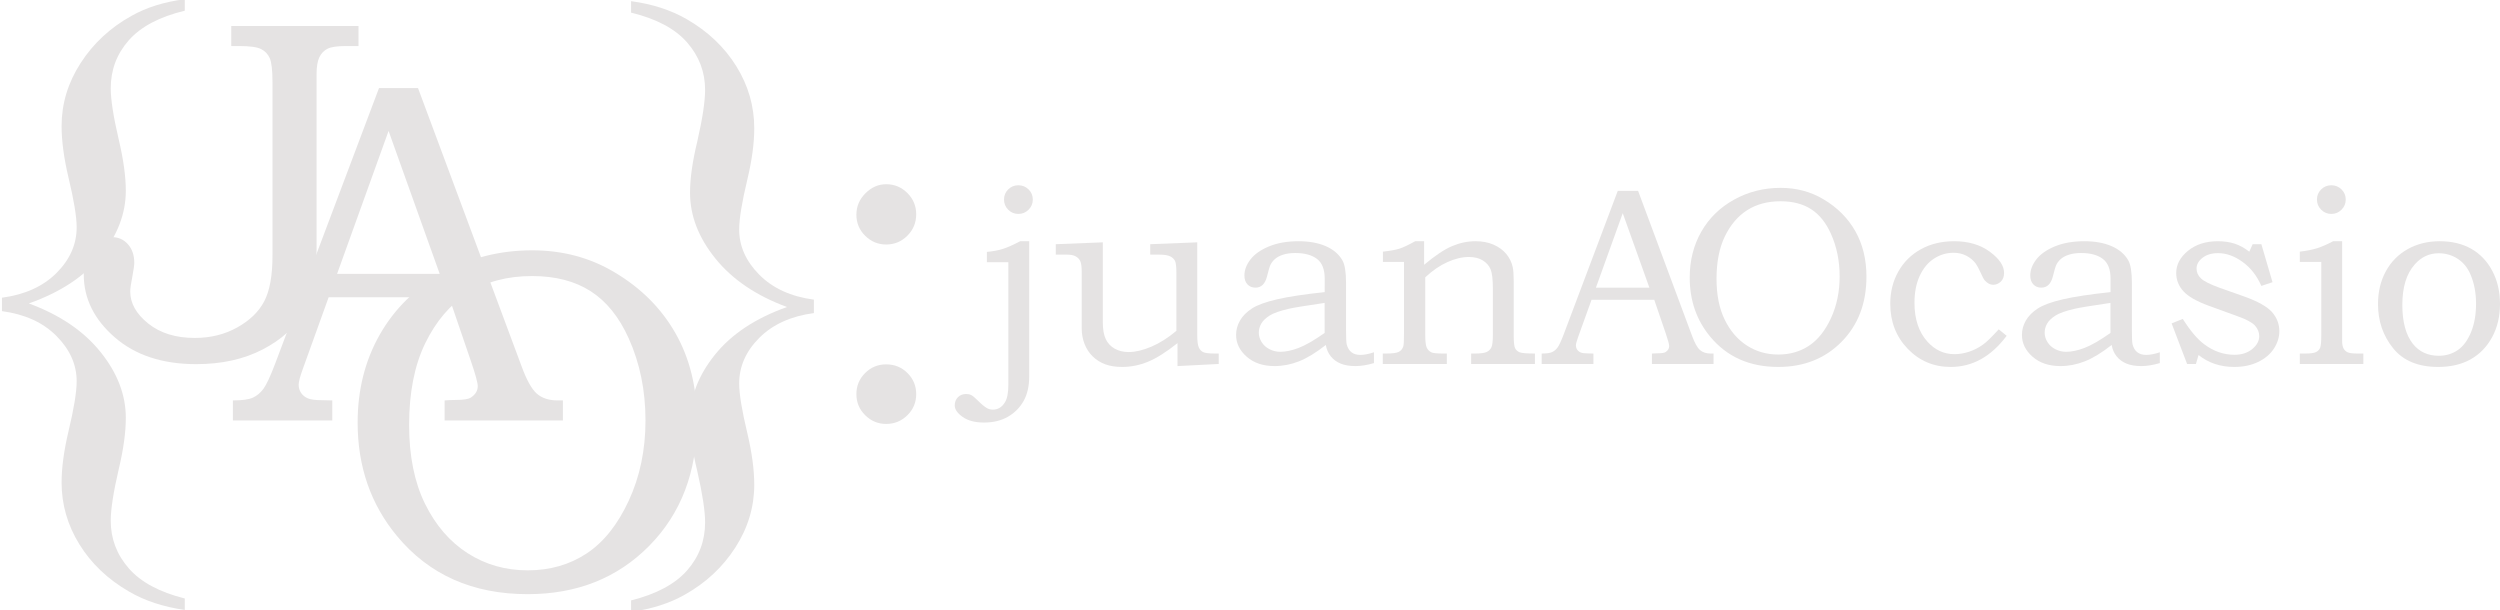 <?xml version="1.0" encoding="utf-8"?>
<!-- Generator: Adobe Illustrator 16.0.0, SVG Export Plug-In . SVG Version: 6.00 Build 0)  -->
<!DOCTYPE svg PUBLIC "-//W3C//DTD SVG 1.1//EN" "http://www.w3.org/Graphics/SVG/1.1/DTD/svg11.dtd">
<svg version="1.1" id="Layer_1" xmlns="http://www.w3.org/2000/svg" xmlns:xlink="http://www.w3.org/1999/xlink" x="0px" y="0px"
	 width="2459px" height="600px" viewBox="0 0 2459 600" enable-background="new 0 0 2459 600" xml:space="preserve">
<g>
	<path fill="#E5E3E3" d="M181.754,588.665v11.279c-21.058-3.01-39.316-9.023-54.785-18.047
		c-20.841-12.033-37.116-27.502-48.823-46.405c-11.712-18.908-17.563-39.211-17.563-60.908c0-14.396,2.256-31.149,6.768-50.273
		c5.368-22.343,8.057-38.778,8.057-49.307c0-16.325-6.606-31.149-19.819-44.473C42.374,317.212,24.488,309.05,1.93,306.039v-13.213
		c22.559-3.006,40.444-11.118,53.657-24.331s19.819-28.198,19.819-44.956c0-10.313-2.689-26.637-8.057-48.984
		c-4.512-19.12-6.768-35.983-6.768-50.596c0-21.914,6.229-42.539,18.691-61.875c12.458-19.336,29.11-34.805,49.951-46.406
		c14.824-8.379,32.333-13.857,52.529-16.436v11.279c-24.925,6.012-43.294,15.73-55.107,29.15
		c-11.818,13.424-17.725,29.15-17.725,47.187c0,11.168,2.633,28.022,7.906,50.565c4.612,19.542,6.918,36.29,6.918,50.243
		c0,22.337-8.142,43.646-24.417,63.939c-16.274,20.292-39.936,35.913-70.974,46.859c30.394,11.179,53.894,27.09,70.491,47.726
		c16.597,20.635,24.9,42.236,24.9,64.805c0,14.189-2.306,30.958-6.918,50.305c-5.272,22.568-7.906,39.553-7.906,50.947
		c0,17.624,5.907,33.204,17.725,46.755C138.459,572.542,156.829,582.433,181.754,588.665z"/>
</g>
<g>
	<path fill="#E5E3E3" d="M227.468,25.593h125.156v19.688h-12.422c-8.438,0-14.414,0.868-17.93,2.6
		c-3.516,1.736-6.211,4.494-8.086,8.273c-1.875,3.783-2.813,9.455-2.813,17.018v172.734c0,26.096-4.219,46.523-12.656,61.29
		c-8.438,14.766-21.914,26.953-40.43,36.563s-40.276,14.414-65.273,14.414c-33.281,0-60.04-8.826-80.273-26.484
		c-20.237-17.656-30.352-38.204-30.352-61.641c0-11.719,2.655-20.779,7.969-27.188c5.31-6.405,11.953-9.609,19.922-9.609
		c6.248,0,11.444,2.344,15.586,7.031c4.138,4.688,6.211,10.781,6.211,18.281c0,2.19-0.626,6.643-1.875,13.359
		c-1.406,7.031-2.109,11.953-2.109,14.766c0,11.565,5.896,22.071,17.695,31.524c11.796,9.455,27.07,14.18,45.82,14.18
		c15.469,0,29.374-3.436,41.719-10.313c12.341-6.875,21.211-15.469,26.602-25.782c5.391-10.313,8.086-25.232,8.086-44.766V80.671
		c0-11.638-0.901-19.464-2.695-23.474c-1.798-4.01-4.651-6.999-8.555-8.965c-3.907-1.966-11.096-2.952-21.563-2.952h-7.734V25.593z"
		/>
</g>
<g>
	<path fill="#E5E3E3" d="M372.805,86.593h38.342l101.751,273.34c5,13.725,10.039,22.811,15.117,27.256
		c5.076,4.447,11.914,6.67,20.508,6.67h5.156v19.688H437.328v-19.688c3.75-0.313,7.42-0.469,11.016-0.469
		c7.5,0,12.422-0.781,14.766-2.344c4.529-2.967,6.797-6.717,6.797-11.25c0-3.281-2.189-11.328-6.563-24.141l-21.639-63.282H323.257
		l-25.503,70.782c-2.659,7.346-3.984,12.422-3.984,15.234c0,3.127,0.82,5.859,2.461,8.203s3.867,4.102,6.68,5.273
		s7.342,1.758,13.594,1.758c4.219,0,7.654,0.08,10.313,0.234v19.688h-97.738v-19.688c9.06,0,15.586-0.898,19.57-2.695
		c3.984-1.795,7.459-4.688,10.43-8.672c2.966-3.984,6.874-12.383,11.719-25.191L372.805,86.593z M331.533,269.406h100.965
		l-50.303-140.625L331.533,269.406z"/>
</g>
<g>
	<path fill="#E5E3E3" d="M523.461,246.215c29.864,0,56.836,7.188,80.914,21.563c26.111,15.469,46.164,35.548,60.161,60.234
		c13.993,24.689,20.991,53.283,20.991,85.781c0,50.313-15.637,91.329-46.908,123.047c-31.274,31.721-71.144,47.578-119.615,47.578
		c-54.101,0-96.943-19.062-128.529-57.188c-25.799-31.092-38.697-68.28-38.697-111.563c0-32.187,7.27-61.055,21.812-86.602
		c14.538-25.547,35.179-45.74,61.919-60.586C462.245,253.638,491.563,246.215,523.461,246.215z M523.351,271.527
		c-24.426,0-45.41,5.588-62.944,16.758c-17.534,11.173-31.586,27.619-42.154,49.336c-10.568,21.72-15.85,48.516-15.85,80.391
		c0,30.469,5.204,56.29,15.615,77.461c10.411,21.174,24.386,37.383,41.92,48.633s37.262,16.875,59.184,16.875
		c21.76,0,41.02-5.508,57.773-16.523c16.75-11.016,30.607-28.359,41.568-52.031c10.957-23.672,16.439-49.959,16.439-78.867
		c0-29.374-5.482-56.25-16.439-80.625c-9.396-20.937-21.844-36.405-37.342-46.406C565.623,276.53,546.363,271.527,523.351,271.527z"
		/>
</g>
<g>
	<path fill="#E5E3E3" d="M620.713,12.43V1.151c20.837,2.794,39.1,8.701,54.785,17.725c20.837,12.035,37.111,27.503,48.823,46.406
		c11.707,18.908,17.563,39.21,17.563,60.908c0,14.613-2.256,31.371-6.768,50.273c-5.373,22.347-8.057,38.782-8.057,49.307
		c0,16.33,6.606,31.154,19.819,44.473c13.213,13.323,31.099,21.486,53.657,24.492v13.212c-22.559,3.012-40.444,11.119-53.657,24.332
		s-19.819,28.197-19.819,44.955c0,10.313,2.684,26.643,8.057,48.984c4.512,19.125,6.768,35.984,6.768,50.596
		c0,21.914-6.233,42.539-18.691,61.875c-12.463,19.336-29.114,34.805-49.951,46.406c-14.824,8.379-32.337,13.963-52.529,16.758
		v-11.279c24.92-6.232,43.289-16.072,55.107-29.502c11.813-13.439,17.725-29.186,17.725-47.242c0-11.178-2.578-28.053-7.734-50.621
		c-4.729-19.346-7.09-36.113-7.09-50.303c0-22.354,8.162-43.688,24.492-64c16.325-20.313,39.961-35.953,70.898-46.92
		c-30.293-11.164-53.768-27.05-70.415-47.666c-16.652-20.615-24.976-42.196-24.976-64.745c0-13.953,2.361-30.701,7.09-50.243
		c5.156-22.543,7.734-39.508,7.734-50.888c0-17.604-5.911-33.173-17.725-46.704C664.002,28.216,645.633,18.442,620.713,12.43z"/>
</g>
<g>
	<path fill="#E5E3E3" d="M871.641,181.203c8.123,0,15.077,2.893,20.859,8.672c5.779,5.782,8.672,12.737,8.672,20.859
		c0,8.284-2.893,15.315-8.672,21.094c-5.782,5.782-12.736,8.672-20.859,8.672c-7.969,0-14.846-2.849-20.625-8.555
		c-5.782-5.702-8.672-12.616-8.672-20.742c0-8.123,2.967-15.154,8.906-21.094C857.187,184.173,863.983,181.203,871.641,181.203z
		 M871.641,358.391c8.28,0,15.271,2.853,20.977,8.555c5.702,5.705,8.555,12.619,8.555,20.742c0,8.126-2.893,15.04-8.672,20.742
		c-5.782,5.702-12.736,8.555-20.859,8.555c-7.969,0-14.846-2.853-20.625-8.555c-5.782-5.702-8.672-12.616-8.672-20.742
		c0-8.123,2.85-15.037,8.555-20.742C856.601,361.243,863.515,358.391,871.641,358.391z"/>
</g>
<g>
	<path fill="#E5E3E3" d="M970.707,257.902v-10.132c6.084-0.568,11.318-1.545,15.701-2.93c4.381-1.383,10.062-3.906,17.04-7.568
		h8.885v132.935c0,9.602-1.831,17.658-5.493,24.17c-3.662,6.51-8.789,11.677-15.381,15.503c-6.592,3.824-14.446,5.737-23.56,5.737
		c-8.789,0-15.787-1.831-20.996-5.493c-5.207-3.662-7.813-7.446-7.813-11.353c0-3.256,1.037-5.941,3.113-8.057
		c2.074-2.117,4.781-3.174,8.117-3.174c1.953,0,3.643,0.366,5.066,1.099s3.438,2.399,6.042,5.005
		c3.906,3.906,7.038,6.51,9.399,7.813c1.709,0.977,3.62,1.465,5.737,1.465c5.045,0,9.033-2.439,11.963-7.318
		c2.197-3.578,3.296-9.392,3.296-17.441v-120.26H970.707z M1001.651,182.219c3.922,0,7.273,1.364,10.052,4.089
		c2.779,2.728,4.17,6.042,4.17,9.949s-1.391,7.244-4.17,10.01c-2.778,2.768-6.13,4.15-10.052,4.15c-3.923,0-7.253-1.383-9.992-4.15
		c-2.739-2.766-4.106-6.104-4.106-10.01s1.367-7.221,4.106-9.949C994.398,183.583,997.729,182.219,1001.651,182.219z"/>
	<path fill="#E5E3E3" d="M1038.456,240.202l46.265-1.831v78.613c0,6.918,0.956,12.411,2.868,16.479
		c1.912,4.07,4.842,7.223,8.789,9.46c3.947,2.239,8.564,3.357,13.855,3.357c6.51,0,13.896-1.749,22.156-5.249
		c8.259-3.498,16.498-8.707,24.719-15.625v-56.885c0-6.021-0.448-9.968-1.343-11.841c-0.896-1.871-2.483-3.376-4.761-4.517
		c-2.279-1.139-5.859-1.709-10.742-1.709h-8.911v-10.254l46.265-1.831v91.064c0,5.859,0.488,9.908,1.465,12.146
		s2.421,3.825,4.334,4.76c1.911,0.937,5.756,1.404,11.535,1.404h3.784V358l-40.527,2.075v-22.583
		c-11.15,8.871-20.874,14.995-29.175,18.371c-8.301,3.377-16.724,5.066-25.269,5.066c-6.348,0-11.861-0.854-16.54-2.563
		c-4.681-1.709-8.789-4.272-12.33-7.69c-3.539-3.418-6.246-7.526-8.117-12.329c-1.873-4.801-2.808-9.928-2.808-15.381v-55.542
		c0-4.963-0.448-8.442-1.343-10.437c-0.896-1.993-2.381-3.58-4.455-4.761c-2.076-1.179-4.904-1.77-8.484-1.77h-11.23V240.202z"/>
	<path fill="#E5E3E3" d="M1302.962,287.321l0.021-13.306c0-9.033-2.529-15.482-7.586-19.348c-5.056-3.864-12.191-5.798-21.407-5.798
		c-4.566,0-8.563,0.549-11.988,1.648s-6.18,2.605-8.259,4.517c-2.079,1.913-3.608,4.089-4.587,6.531
		c-0.408,0.896-1.387,4.354-2.936,10.376c-1.873,7.324-5.657,10.986-11.353,10.986c-3.256,0-5.88-1.078-7.873-3.235
		c-1.995-2.155-2.991-5.066-2.991-8.728c0-5.371,1.993-10.639,5.981-15.808c3.986-5.167,10.07-9.439,18.25-12.817
		c8.178-3.376,17.841-5.066,28.991-5.066c10.416,0,19.327,1.606,26.733,4.816c7.404,3.212,12.857,7.824,16.357,13.84
		c2.441,4.146,3.662,11.708,3.662,22.68v46.945c0,6.669,0.202,11.018,0.61,13.049c0.895,3.496,2.461,6.118,4.7,7.865
		c2.237,1.747,5.146,2.621,8.728,2.621c3.742,0,8.219-0.86,13.428-2.583v10.636c-6.756,1.955-12.817,2.934-18.188,2.934
		c-5.779,0-10.641-0.814-14.588-2.441s-7.183-4.008-9.704-7.142c-2.523-3.132-4.15-6.854-4.883-11.169
		c-9.766,7.65-18.597,13.021-26.489,16.113c-7.895,3.092-15.869,4.639-23.926,4.639c-11.23,0-20.346-3.052-27.344-9.155
		c-7-6.104-10.498-13.264-10.498-21.484c0-4.963,1.281-9.684,3.849-14.16c2.567-4.475,6.478-8.423,11.732-11.841
		s13.504-6.428,24.748-9.033C1267.397,291.798,1282.999,289.438,1302.962,287.321z M1302.896,297.943
		c-18.891,2.768-30.574,4.681-35.053,5.737c-8.877,2.035-15.229,4.272-19.055,6.714c-3.828,2.441-6.556,5.065-8.185,7.873
		s-2.441,5.797-2.441,8.971s0.915,6.246,2.748,9.217c1.831,2.971,4.418,5.31,7.758,7.019c3.338,1.709,6.882,2.563,10.628,2.563
		c5.291,0,11.275-1.261,17.953-3.784c6.678-2.521,15.229-7.444,25.654-14.769L1302.896,297.943z"/>
	<path fill="#E5E3E3" d="M1360.233,257.658v-10.132c7.242-0.813,12.653-1.789,16.235-2.93c3.58-1.139,8.747-3.58,15.503-7.324h8.789
		v23.193c10.727-9.033,19.89-15.156,27.488-18.372c7.6-3.214,15.299-4.822,23.101-4.822c6.664,0,12.556,1.12,17.675,3.357
		c5.12,2.239,9.285,5.27,12.495,9.094c3.21,3.826,5.345,8.179,6.401,13.062c0.648,3.012,0.975,7.568,0.975,13.672v53.711
		c0,6.43,0.468,10.559,1.403,12.391c0.936,1.83,2.421,3.154,4.456,3.967c2.033,0.814,7.038,1.221,15.015,1.221V358h-62.744v-10.254
		h3.418c5.859,0,9.846-0.528,11.963-1.587c2.115-1.057,3.642-2.604,4.578-4.639c0.935-2.033,1.403-6.184,1.403-12.451v-44.922
		c0-9.277-0.753-15.705-2.259-19.287c-1.506-3.58-4.069-6.489-7.689-8.728c-3.622-2.237-8.2-3.357-13.733-3.357
		c-6.592,0-13.632,1.69-21.118,5.066c-7.488,3.378-14.73,8.362-21.729,14.954v56.274c0,6.348,0.468,10.58,1.404,12.695
		c0.935,2.117,2.46,3.704,4.577,4.761c1.465,0.814,5.371,1.221,11.719,1.221h3.54V358h-62.988v-10.254h3.069
		c6.058,0,10.19-0.508,12.401-1.525c2.21-1.018,3.767-2.827,4.667-5.433c0.49-1.301,0.736-5.777,0.736-13.428v-69.702H1360.233z"/>
	<path fill="#E5E3E3" d="M1591.244,187.712h19.97l52.995,142.364c2.604,7.149,5.229,11.881,7.874,14.196
		c2.644,2.315,6.204,3.474,10.681,3.474h2.686V358h-60.6v-10.254c1.953-0.162,3.864-0.244,5.737-0.244
		c3.906,0,6.47-0.406,7.69-1.221c2.359-1.545,3.54-3.498,3.54-5.859c0-1.709-1.141-5.899-3.418-12.573l-11.271-32.959h-61.691
		l-13.283,36.865c-1.385,3.826-2.075,6.47-2.075,7.935c0,1.629,0.428,3.052,1.282,4.272s2.014,2.136,3.479,2.747
		c1.465,0.609,3.824,0.915,7.08,0.915c2.197,0,3.986,0.042,5.371,0.122V358h-50.905v-10.254c4.719,0,8.118-0.468,10.193-1.404
		c2.075-0.935,3.885-2.441,5.432-4.516c1.545-2.076,3.58-6.449,6.104-13.121L1591.244,187.712z M1569.748,282.927h52.586
		l-26.199-73.242L1569.748,282.927z"/>
</g>
<g>
	<path fill="#E5E3E3" d="M1751.421,184.782c15.555,0,29.603,3.744,42.144,11.23c13.6,8.057,24.044,18.515,31.334,31.372
		c7.288,12.859,10.933,27.752,10.933,44.678c0,26.205-8.145,47.567-24.432,64.087c-16.288,16.521-37.054,24.78-62.299,24.78
		c-28.178,0-50.492-9.928-66.942-29.785c-13.438-16.193-20.155-35.563-20.155-58.105c0-16.764,3.786-31.799,11.36-45.105
		c7.572-13.305,18.322-23.822,32.249-31.555C1719.538,188.648,1734.809,184.782,1751.421,184.782z M1751.364,197.966
		c-12.722,0-23.651,2.91-32.783,8.728c-9.133,5.819-16.451,14.386-21.956,25.696c-5.505,11.313-8.255,25.269-8.255,41.87
		c0,15.869,2.71,29.317,8.133,40.344c5.423,11.028,12.701,19.471,21.834,25.33c9.132,5.859,19.407,8.789,30.824,8.789
		c11.333,0,21.364-2.869,30.09-8.605c8.725-5.738,15.942-14.771,21.65-27.1c5.707-12.33,8.563-26.021,8.563-41.077
		c0-15.299-2.855-29.297-8.563-41.992c-4.894-10.904-11.377-18.961-19.449-24.17C1773.381,200.571,1763.35,197.966,1751.364,197.966
		z"/>
	<path fill="#E5E3E3" d="M1965.958,323.942l7.813,6.348c-15.301,20.428-33.651,30.64-55.054,30.64
		c-16.684,0-30.762-5.939-42.236-17.822c-11.475-11.881-17.212-26.651-17.212-44.312c0-11.799,2.665-22.399,7.996-31.8
		c5.329-9.398,12.735-16.702,22.217-21.911c9.479-5.207,20.364-7.813,32.653-7.813c13.996,0,25.675,3.438,35.034,10.315
		c9.357,6.877,14.038,13.814,14.038,20.813c0,3.744-1.099,6.634-3.296,8.667c-2.197,2.035-4.681,3.052-7.446,3.052
		c-1.465,0-2.89-0.366-4.272-1.099c-1.385-0.732-2.808-1.911-4.272-3.54c-0.652-0.732-1.831-3.01-3.54-6.836
		c-2.197-4.719-3.906-7.893-5.127-9.521c-2.523-3.254-5.636-5.817-9.338-7.69c-3.704-1.871-7.834-2.808-12.391-2.808
		c-6.918,0-13.326,1.913-19.227,5.737c-5.9,3.826-10.579,9.46-14.037,16.907c-3.46,7.445-5.188,16.338-5.188,26.672
		c0,16.033,4.272,28.769,12.817,38.208c7.404,8.139,16.235,12.207,26.489,12.207c4.719,0,9.501-0.794,14.343-2.38
		c4.842-1.588,9.419-3.926,13.733-7.02C1953.629,336.76,1958.796,331.755,1965.958,323.942z"/>
	<path fill="#E5E3E3" d="M2075.923,287.321l0.021-13.306c0-9.033-2.529-15.482-7.586-19.348c-5.056-3.865-12.191-5.799-21.407-5.799
		c-4.566,0-8.563,0.549-11.988,1.648c-3.426,1.098-6.18,2.604-8.259,4.516c-2.079,1.913-3.608,4.09-4.587,6.531
		c-0.408,0.896-1.387,4.354-2.936,10.376c-1.873,7.324-5.657,10.986-11.353,10.986c-3.256,0-5.88-1.078-7.873-3.235
		c-1.995-2.155-2.991-5.065-2.991-8.728c0-5.371,1.993-10.64,5.981-15.808c3.986-5.168,10.07-9.44,18.25-12.818
		c8.178-3.376,17.841-5.065,28.991-5.065c10.416,0,19.327,1.606,26.733,4.816c7.404,3.212,12.857,7.823,16.357,13.84
		c2.441,4.146,3.662,11.707,3.662,22.68v46.945c0,6.669,0.202,11.018,0.61,13.049c0.895,3.496,2.461,6.118,4.7,7.865
		c2.237,1.747,5.146,2.621,8.728,2.621c3.742,0,8.219-0.86,13.428-2.583v10.636c-6.756,1.955-12.817,2.934-18.188,2.934
		c-5.779,0-10.641-0.814-14.588-2.441s-7.183-4.008-9.704-7.142c-2.523-3.132-4.15-6.854-4.883-11.169
		c-9.766,7.65-18.597,13.021-26.489,16.113c-7.895,3.092-15.869,4.639-23.926,4.639c-11.23,0-20.346-3.052-27.344-9.155
		c-7-6.104-10.498-13.264-10.498-21.484c0-4.963,1.281-9.684,3.849-14.16c2.567-4.475,6.478-8.423,11.732-11.841
		s13.504-6.428,24.748-9.033C2040.358,291.798,2055.96,289.438,2075.923,287.321z M2075.857,297.943
		c-18.891,2.768-30.574,4.681-35.053,5.737c-8.877,2.035-15.229,4.272-19.055,6.714c-3.828,2.441-6.556,5.065-8.185,7.873
		s-2.441,5.797-2.441,8.971s0.915,6.246,2.748,9.217c1.831,2.971,4.418,5.31,7.758,7.019c3.338,1.709,6.882,2.563,10.628,2.563
		c5.291,0,11.275-1.261,17.953-3.784c6.678-2.521,15.229-7.444,25.654-14.769L2075.857,297.943z"/>
	<path fill="#E5E3E3" d="M2215.714,240.202h8.564l10.967,37.354l-10.986,3.662c-4.395-10.01-10.56-17.884-18.493-23.62
		c-7.936-5.738-15.973-8.606-24.109-8.606c-6.268,0-11.353,1.526-15.259,4.577c-3.906,3.053-5.859,6.573-5.859,10.56
		c0,3.744,1.423,6.958,4.272,9.644c2.766,2.768,8.991,5.901,18.677,9.399l23.804,8.423c13.428,4.803,22.583,9.93,27.466,15.381
		c4.801,5.535,7.202,11.801,7.202,18.799c0,5.941-1.791,11.658-5.371,17.15c-3.582,5.494-8.77,9.869-15.564,13.123
		s-14.587,4.883-23.376,4.883c-13.672,0-25.391-3.912-35.156-11.738l-2.563,8.809h-8.691l-15.234-39.917l10.986-4.395
		c7.416,11.719,14.427,20.02,21.03,24.902c9.211,6.918,19.155,10.376,29.833,10.376c7.092,0,12.918-1.893,17.484-5.676
		c4.564-3.785,6.848-7.996,6.848-12.635c0-3.824-1.425-7.324-4.272-10.498c-2.93-3.092-8.545-6.104-16.846-9.033l-28.198-10.254
		c-12.127-4.395-20.55-9.195-25.269-14.404c-4.721-5.207-7.08-11.188-7.08-17.944c0-8.219,3.845-15.482,11.536-21.79
		c7.689-6.306,17.475-9.46,29.357-9.46c6.184,0,11.719,0.795,16.602,2.386s9.684,4.224,14.404,7.893L2215.714,240.202z"/>
	<path fill="#E5E3E3" d="M2262.101,257.658v-10.132c6.754-0.803,12.431-1.929,17.029-3.376c4.597-1.447,9.826-3.74,15.686-6.878
		h8.911v97.9c0,3.418,0.488,5.981,1.465,7.69s2.339,2.95,4.089,3.723c1.75,0.774,4.944,1.16,9.583,1.16h5.737V358h-62.5v-10.254
		h5.005c5.451,0,9.113-0.488,10.986-1.465c1.871-0.977,3.193-2.359,3.968-4.15c0.772-1.789,1.159-5.981,1.159-12.573v-71.899
		H2262.101z M2293.106,182.219c3.906,0,7.242,1.363,10.01,4.09c2.766,2.727,4.15,6.042,4.15,9.948s-1.385,7.244-4.15,10.01
		c-2.768,2.768-6.104,4.15-10.01,4.15s-7.244-1.383-10.01-4.15c-2.768-2.766-4.15-6.104-4.15-10.01s1.383-7.222,4.15-9.948
		C2285.862,183.582,2289.2,182.219,2293.106,182.219z"/>
	<path fill="#E5E3E3" d="M2399.674,237.272c11.963,0,22.318,2.483,31.067,7.446c8.747,4.965,15.644,12.207,20.69,21.729
		c5.045,9.521,7.568,20.386,7.568,32.593s-2.584,23.071-7.751,32.593c-5.169,9.521-12.207,16.785-21.119,21.789
		c-8.91,5.006-19.552,7.508-31.921,7.508c-19.695,0-34.485-6.144-44.372-18.433c-9.889-12.287-14.832-26.733-14.832-43.335
		c0-12.125,2.563-22.889,7.69-32.287c5.127-9.4,12.309-16.683,21.546-21.852C2377.477,239.856,2387.955,237.272,2399.674,237.272z
		 M2398.697,249.113c-9.277,0-17.132,3.662-23.56,10.986c-8.139,9.115-12.207,22.381-12.207,39.795
		c0,16.766,3.458,29.541,10.376,38.33c6.266,7.813,14.771,11.719,25.513,11.719c6.916,0,13.081-1.831,18.494-5.493
		c5.411-3.662,9.784-9.501,13.122-17.517c3.336-8.016,5.005-17.436,5.005-28.26c0-10.578-1.791-20.06-5.371-28.442
		c-2.768-6.672-6.938-11.86-12.512-15.563C2411.982,250.965,2405.695,249.113,2398.697,249.113z"/>
</g>
</svg>
